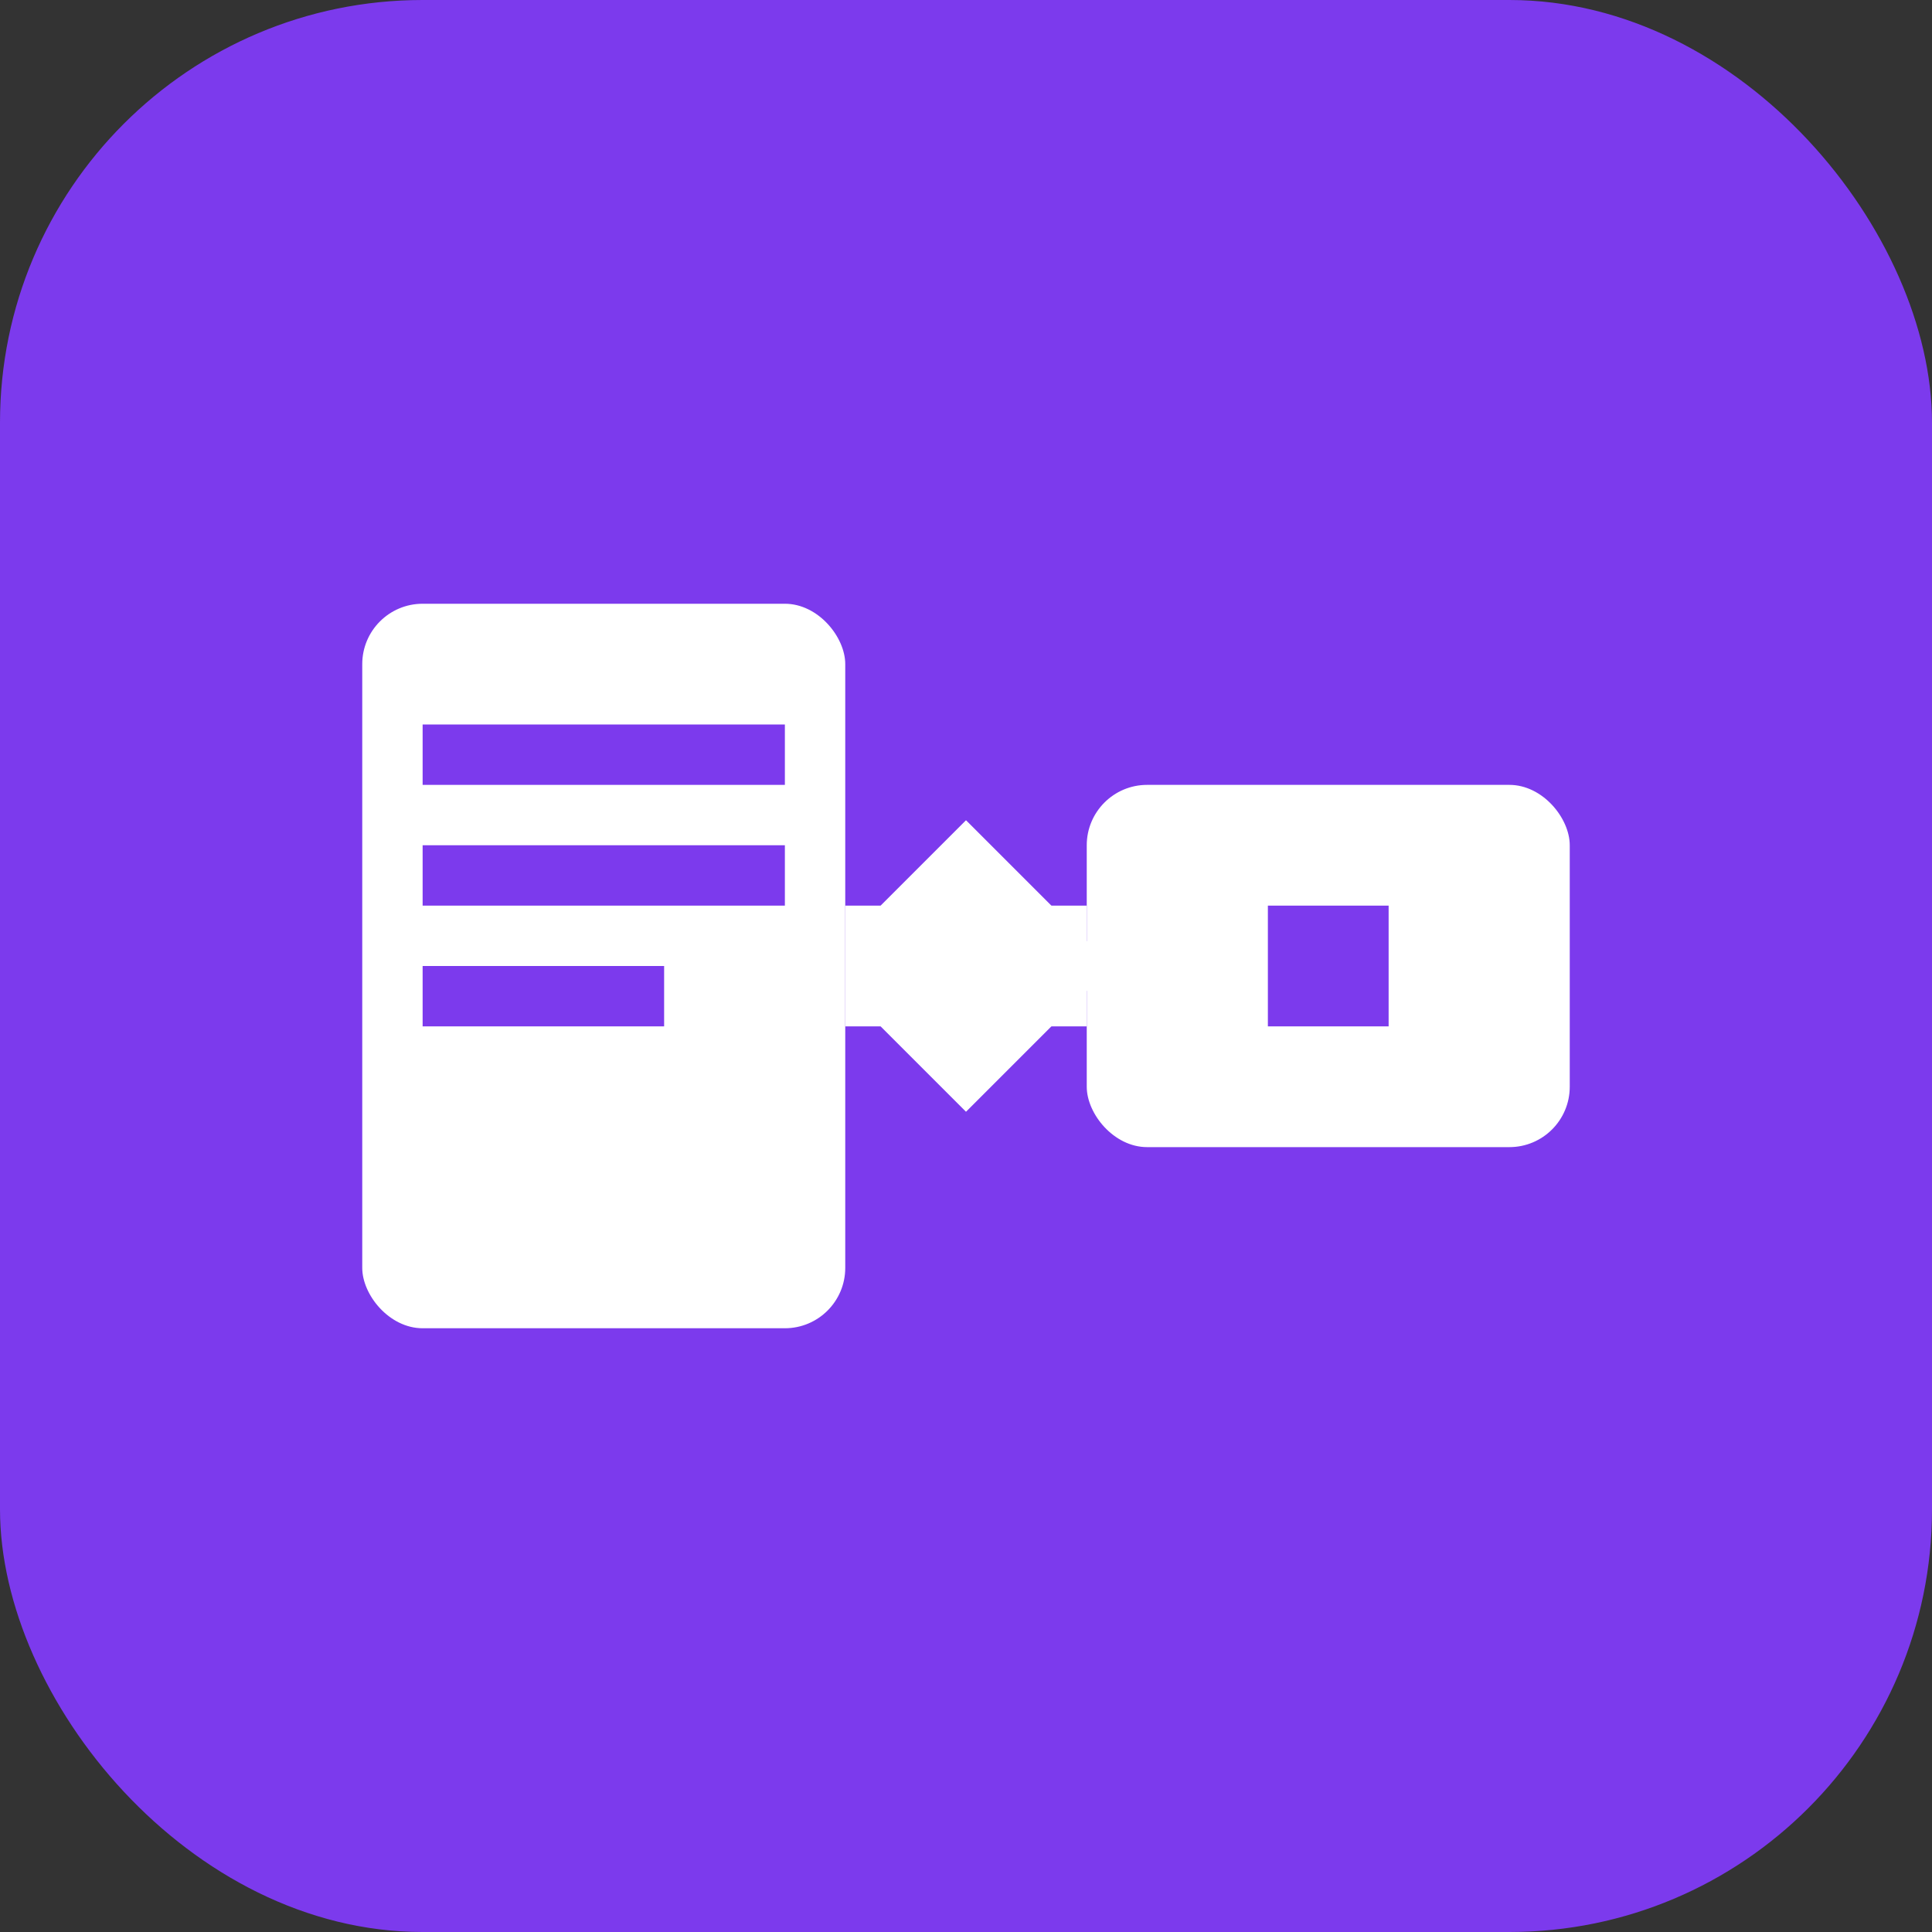 <svg viewBox="0 0 256 256" xmlns="http://www.w3.org/2000/svg">
  <rect x="0" y="0" width="256" height="256" fill="#333333" stroke="none"/>
  <!-- Research-based icon: pixel-perfect on 8px grid -->
  <rect width="256" height="256" rx="56" fill="#7C3AED"/>
  
  <!-- Left element: Complex document (aligned to 8px grid) -->
  <g fill="white">
    <!-- Document base at x=48 (6*8) -->
    <rect x="48" y="80" width="64" height="96" rx="8"/>
    <!-- Document lines (all on 8px grid) -->
    <rect x="56" y="96" width="48" height="8" fill="#7C3AED"/>
    <rect x="56" y="112" width="48" height="8" fill="#7C3AED"/>
    <rect x="56" y="128" width="32" height="8" fill="#7C3AED"/>
  </g>
  
  <!-- Arrow (center at 128, width on grid) -->
  <g stroke="white" stroke-width="16" stroke-linecap="square" fill="none">
    <line x1="120" y1="128" x2="136" y2="128"/>
    <polyline points="128,120 136,128 128,136"/>
  </g>
  
  <!-- Right element: Simple/pure (markdown essence) -->
  <g fill="white">
    <!-- Clean rectangle -->
    <rect x="144" y="104" width="64" height="48" rx="8"/>
    <!-- Single hash symbol centered -->
    <rect x="168" y="120" width="16" height="16" fill="#7C3AED"/>
  </g>
</svg>